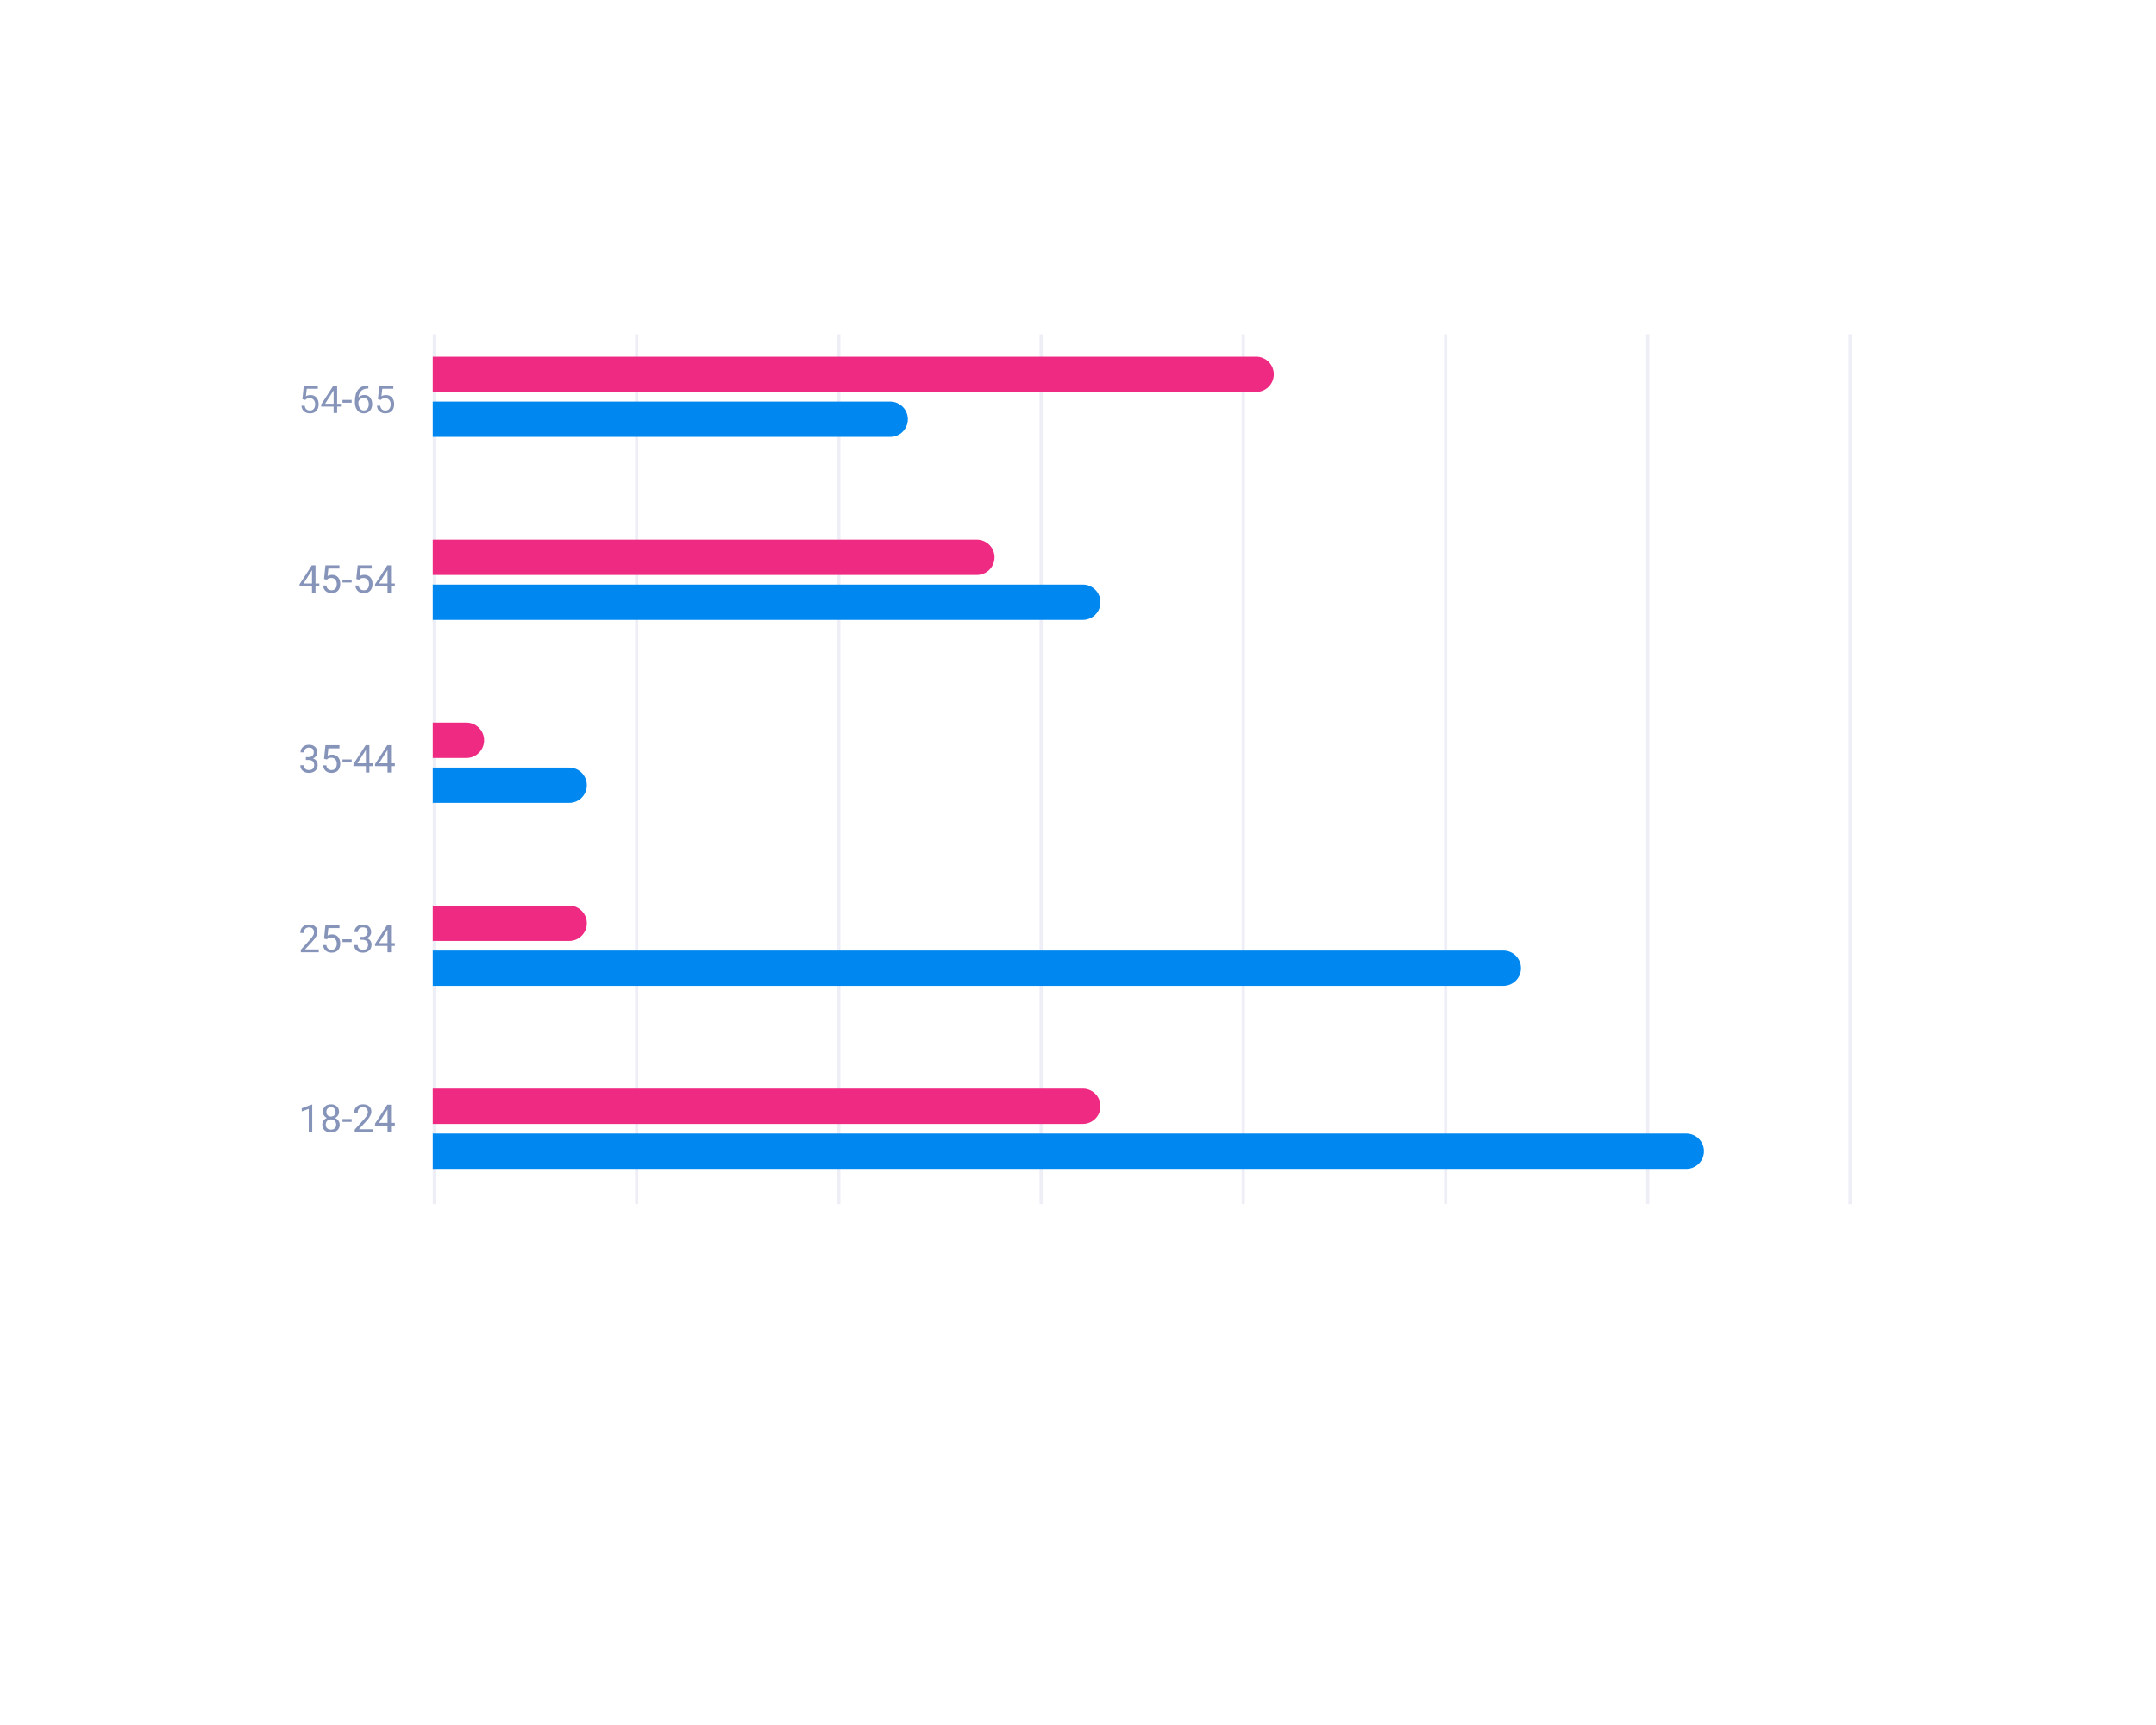 <svg width="375" height="300" viewBox="0 0 375 300" fill="none" xmlns="http://www.w3.org/2000/svg">
<g filter="url(#filter0_d_535_2530)">
<rect x="20" y="17.917" width="335" height="228.917" rx="16.75" fill="white"/>
</g>
<rect x="75.275" y="58.117" width="0.558" height="151.308" fill="#EEEEF7"/>
<rect x="110.45" y="58.117" width="0.558" height="151.308" fill="#EEEEF7"/>
<rect x="145.625" y="58.117" width="0.558" height="151.308" fill="#EEEEF7"/>
<rect x="180.8" y="58.117" width="0.558" height="151.308" fill="#EEEEF7"/>
<rect x="215.975" y="58.117" width="0.558" height="151.308" fill="#EEEEF7"/>
<rect x="251.15" y="58.117" width="0.558" height="151.308" fill="#EEEEF7"/>
<rect x="286.325" y="58.117" width="0.558" height="151.308" fill="#EEEEF7"/>
<rect x="321.5" y="58.117" width="0.558" height="151.308" fill="#EEEEF7"/>
<path d="M52.598 69.428L52.84 67.053H55.281V67.613H53.354L53.21 68.912C53.444 68.774 53.709 68.706 54.005 68.706C54.439 68.706 54.784 68.85 55.039 69.137C55.294 69.423 55.422 69.81 55.422 70.299C55.422 70.79 55.289 71.177 55.023 71.46C54.759 71.742 54.389 71.882 53.913 71.882C53.493 71.882 53.149 71.766 52.883 71.532C52.617 71.299 52.465 70.976 52.428 70.564H53.001C53.038 70.836 53.135 71.043 53.292 71.182C53.449 71.319 53.656 71.388 53.913 71.388C54.195 71.388 54.415 71.292 54.574 71.1C54.736 70.908 54.816 70.643 54.816 70.305C54.816 69.987 54.729 69.732 54.555 69.54C54.382 69.346 54.152 69.249 53.864 69.249C53.601 69.249 53.393 69.306 53.243 69.422L53.083 69.553L52.598 69.428ZM58.638 70.217H59.298V70.711H58.638V71.817H58.029V70.711H55.86V70.354L57.993 67.053H58.638V70.217ZM56.547 70.217H58.029V67.881L57.957 68.012L56.547 70.217ZM61.166 70.04H59.57V69.546H61.166V70.04ZM64.072 67.05V67.564H63.96C63.489 67.573 63.114 67.712 62.835 67.983C62.556 68.253 62.394 68.634 62.351 69.124C62.602 68.836 62.944 68.692 63.378 68.692C63.792 68.692 64.123 68.839 64.369 69.131C64.618 69.423 64.742 69.8 64.742 70.263C64.742 70.754 64.608 71.146 64.34 71.441C64.074 71.735 63.716 71.882 63.267 71.882C62.811 71.882 62.441 71.708 62.158 71.359C61.874 71.008 61.732 70.556 61.732 70.004V69.772C61.732 68.895 61.919 68.226 62.292 67.763C62.667 67.299 63.224 67.061 63.964 67.05H64.072ZM63.276 69.196C63.069 69.196 62.879 69.258 62.704 69.383C62.529 69.507 62.408 69.663 62.341 69.85V70.073C62.341 70.466 62.429 70.782 62.606 71.022C62.782 71.262 63.003 71.382 63.267 71.382C63.539 71.382 63.753 71.281 63.908 71.081C64.065 70.88 64.144 70.617 64.144 70.292C64.144 69.965 64.064 69.701 63.905 69.501C63.748 69.298 63.538 69.196 63.276 69.196ZM65.737 69.428L65.979 67.053H68.419V67.613H66.492L66.348 68.912C66.582 68.774 66.847 68.706 67.143 68.706C67.577 68.706 67.922 68.85 68.177 69.137C68.432 69.423 68.56 69.81 68.56 70.299C68.56 70.79 68.427 71.177 68.161 71.46C67.897 71.742 67.527 71.882 67.052 71.882C66.631 71.882 66.287 71.766 66.021 71.532C65.755 71.299 65.604 70.976 65.567 70.564H66.139C66.176 70.836 66.273 71.043 66.43 71.182C66.587 71.319 66.794 71.388 67.052 71.388C67.333 71.388 67.553 71.292 67.713 71.1C67.874 70.908 67.955 70.643 67.955 70.305C67.955 69.987 67.868 69.732 67.693 69.54C67.521 69.346 67.291 69.249 67.003 69.249C66.739 69.249 66.532 69.306 66.381 69.422L66.221 69.553L65.737 69.428Z" fill="#8794BA"/>
<path d="M54.875 101.484H55.536V101.978H54.875V103.083H54.267V101.978H52.098V101.621L54.231 98.32H54.875V101.484ZM52.785 101.484H54.267V99.148L54.195 99.279L52.785 101.484ZM56.361 100.695L56.603 98.32H59.043V98.879H57.116L56.972 100.178C57.206 100.041 57.471 99.972 57.767 99.972C58.201 99.972 58.546 100.116 58.801 100.404C59.056 100.69 59.184 101.077 59.184 101.565C59.184 102.056 59.051 102.443 58.785 102.727C58.521 103.008 58.151 103.149 57.676 103.149C57.255 103.149 56.911 103.032 56.645 102.799C56.379 102.565 56.228 102.243 56.191 101.83H56.763C56.8 102.103 56.897 102.309 57.054 102.449C57.211 102.586 57.418 102.655 57.676 102.655C57.957 102.655 58.177 102.559 58.337 102.367C58.498 102.175 58.579 101.91 58.579 101.572C58.579 101.254 58.491 100.998 58.317 100.806C58.145 100.612 57.915 100.515 57.627 100.515C57.363 100.515 57.156 100.573 57.005 100.689L56.845 100.82L56.361 100.695ZM61.166 101.307H59.57V100.813H61.166V101.307ZM61.974 100.695L62.217 98.32H64.657V98.879H62.73L62.586 100.178C62.82 100.041 63.085 99.972 63.381 99.972C63.815 99.972 64.16 100.116 64.415 100.404C64.67 100.69 64.798 101.077 64.798 101.565C64.798 102.056 64.665 102.443 64.399 102.727C64.135 103.008 63.765 103.149 63.29 103.149C62.869 103.149 62.525 103.032 62.259 102.799C61.993 102.565 61.841 102.243 61.804 101.83H62.377C62.414 102.103 62.511 102.309 62.668 102.449C62.825 102.586 63.032 102.655 63.29 102.655C63.571 102.655 63.791 102.559 63.95 102.367C64.112 102.175 64.192 101.91 64.192 101.572C64.192 101.254 64.105 100.998 63.931 100.806C63.758 100.612 63.528 100.515 63.24 100.515C62.977 100.515 62.769 100.573 62.619 100.689L62.459 100.82L61.974 100.695ZM68.014 101.484H68.674V101.978H68.014V103.083H67.405V101.978H65.236V101.621L67.369 98.32H68.014V101.484ZM65.923 101.484H67.405V99.148L67.333 99.279L65.923 101.484Z" fill="#8794BA"/>
<path d="M53.2 131.674H53.655C53.941 131.67 54.165 131.594 54.329 131.448C54.493 131.302 54.574 131.105 54.574 130.856C54.574 130.298 54.296 130.019 53.74 130.019C53.478 130.019 53.269 130.094 53.112 130.244C52.957 130.393 52.88 130.59 52.88 130.836H52.275C52.275 130.459 52.412 130.146 52.687 129.897C52.964 129.647 53.315 129.521 53.74 129.521C54.189 129.521 54.542 129.64 54.797 129.878C55.052 130.116 55.18 130.446 55.18 130.869C55.18 131.076 55.112 131.277 54.977 131.471C54.844 131.665 54.662 131.81 54.43 131.906C54.692 131.989 54.894 132.126 55.036 132.318C55.18 132.51 55.252 132.745 55.252 133.022C55.252 133.449 55.112 133.788 54.833 134.039C54.554 134.29 54.191 134.415 53.743 134.415C53.296 134.415 52.932 134.294 52.651 134.052C52.372 133.81 52.232 133.491 52.232 133.094H52.84C52.84 133.345 52.922 133.545 53.086 133.696C53.249 133.846 53.469 133.921 53.743 133.921C54.036 133.921 54.259 133.845 54.414 133.692C54.569 133.54 54.646 133.321 54.646 133.035C54.646 132.758 54.561 132.545 54.391 132.397C54.221 132.249 53.976 132.172 53.655 132.168H53.2V131.674ZM56.361 131.962L56.603 129.587H59.043V130.146H57.116L56.972 131.445C57.206 131.307 57.471 131.239 57.767 131.239C58.201 131.239 58.546 131.383 58.801 131.671C59.056 131.956 59.184 132.343 59.184 132.832C59.184 133.323 59.051 133.71 58.785 133.993C58.521 134.275 58.151 134.415 57.676 134.415C57.255 134.415 56.911 134.299 56.645 134.065C56.379 133.832 56.228 133.509 56.191 133.097H56.763C56.8 133.37 56.897 133.576 57.054 133.715C57.211 133.853 57.418 133.921 57.676 133.921C57.957 133.921 58.177 133.825 58.337 133.634C58.498 133.442 58.579 133.177 58.579 132.839C58.579 132.52 58.491 132.265 58.317 132.073C58.145 131.879 57.915 131.782 57.627 131.782C57.363 131.782 57.156 131.84 57.005 131.955L56.845 132.086L56.361 131.962ZM61.166 132.574H59.57V132.08H61.166V132.574ZM64.251 132.75H64.912V133.244H64.251V134.35H63.643V133.244H61.474V132.888L63.607 129.587H64.251V132.75ZM62.161 132.75H63.643V130.414L63.571 130.545L62.161 132.75ZM68.014 132.75H68.674V133.244H68.014V134.35H67.405V133.244H65.236V132.888L67.369 129.587H68.014V132.75ZM65.923 132.75H67.405V130.414L67.333 130.545L65.923 132.75Z" fill="#8794BA"/>
<path d="M55.441 165.617H52.32V165.182L53.969 163.35C54.213 163.073 54.381 162.848 54.473 162.676C54.567 162.501 54.614 162.321 54.614 162.136C54.614 161.887 54.538 161.683 54.388 161.524C54.237 161.365 54.037 161.285 53.786 161.285C53.485 161.285 53.251 161.371 53.083 161.544C52.917 161.714 52.834 161.952 52.834 162.257H52.229C52.229 161.819 52.369 161.464 52.651 161.194C52.934 160.923 53.313 160.788 53.786 160.788C54.229 160.788 54.579 160.905 54.836 161.138C55.093 161.369 55.222 161.678 55.222 162.064C55.222 162.533 54.923 163.091 54.326 163.739L53.05 165.123H55.441V165.617ZM56.361 163.229L56.603 160.853H59.043V161.413H57.116L56.972 162.712C57.206 162.574 57.471 162.506 57.767 162.506C58.201 162.506 58.546 162.649 58.801 162.937C59.056 163.223 59.184 163.61 59.184 164.099C59.184 164.589 59.051 164.977 58.785 165.26C58.521 165.541 58.151 165.682 57.676 165.682C57.255 165.682 56.911 165.565 56.645 165.332C56.379 165.099 56.228 164.776 56.191 164.364H56.763C56.8 164.636 56.897 164.842 57.054 164.982C57.211 165.119 57.418 165.188 57.676 165.188C57.957 165.188 58.177 165.092 58.337 164.9C58.498 164.708 58.579 164.443 58.579 164.105C58.579 163.787 58.491 163.532 58.317 163.34C58.145 163.146 57.915 163.049 57.627 163.049C57.363 163.049 57.156 163.106 57.005 163.222L56.845 163.353L56.361 163.229ZM61.166 163.84H59.57V163.346H61.166V163.84ZM62.576 162.941H63.031C63.317 162.936 63.541 162.861 63.705 162.715C63.869 162.569 63.95 162.371 63.95 162.123C63.95 161.564 63.672 161.285 63.116 161.285C62.855 161.285 62.645 161.36 62.488 161.511C62.333 161.659 62.256 161.857 62.256 162.103H61.651C61.651 161.726 61.788 161.413 62.063 161.164C62.34 160.913 62.691 160.788 63.116 160.788C63.566 160.788 63.918 160.907 64.173 161.145C64.428 161.382 64.556 161.713 64.556 162.136C64.556 162.343 64.488 162.544 64.353 162.738C64.22 162.932 64.038 163.077 63.806 163.173C64.068 163.256 64.27 163.393 64.412 163.585C64.556 163.777 64.628 164.011 64.628 164.288C64.628 164.716 64.488 165.055 64.209 165.306C63.93 165.557 63.567 165.682 63.12 165.682C62.672 165.682 62.308 165.561 62.027 165.319C61.748 165.077 61.608 164.757 61.608 164.36H62.217C62.217 164.611 62.298 164.812 62.462 164.962C62.626 165.113 62.845 165.188 63.12 165.188C63.412 165.188 63.635 165.112 63.79 164.959C63.945 164.806 64.022 164.587 64.022 164.302C64.022 164.025 63.937 163.812 63.767 163.664C63.597 163.515 63.352 163.439 63.031 163.435H62.576V162.941ZM68.014 164.017H68.674V164.511H68.014V165.617H67.405V164.511H65.236V164.154L67.369 160.853H68.014V164.017ZM65.923 164.017H67.405V161.681L67.333 161.812L65.923 164.017Z" fill="#8794BA"/>
<path d="M54.309 196.883H53.701V192.85L52.481 193.298V192.748L54.215 192.097H54.309V196.883ZM58.971 193.363C58.971 193.601 58.908 193.812 58.782 193.998C58.657 194.183 58.488 194.328 58.274 194.433C58.523 194.54 58.719 194.696 58.863 194.901C59.009 195.106 59.083 195.338 59.083 195.598C59.083 196.01 58.943 196.338 58.664 196.582C58.387 196.827 58.021 196.949 57.568 196.949C57.11 196.949 56.742 196.827 56.465 196.582C56.191 196.336 56.053 196.008 56.053 195.598C56.053 195.34 56.123 195.108 56.263 194.901C56.404 194.694 56.599 194.537 56.848 194.43C56.636 194.325 56.47 194.18 56.347 193.995C56.225 193.809 56.164 193.599 56.164 193.363C56.164 192.962 56.293 192.643 56.55 192.408C56.808 192.172 57.147 192.055 57.568 192.055C57.986 192.055 58.325 192.172 58.582 192.408C58.842 192.643 58.971 192.962 58.971 193.363ZM58.477 195.585C58.477 195.318 58.392 195.101 58.222 194.933C58.054 194.766 57.834 194.682 57.561 194.682C57.289 194.682 57.069 194.764 56.904 194.93C56.74 195.096 56.658 195.314 56.658 195.585C56.658 195.855 56.738 196.068 56.897 196.222C57.059 196.377 57.282 196.455 57.568 196.455C57.851 196.455 58.074 196.377 58.235 196.222C58.397 196.065 58.477 195.853 58.477 195.585ZM57.568 192.552C57.33 192.552 57.137 192.626 56.989 192.774C56.843 192.92 56.77 193.12 56.77 193.373C56.77 193.615 56.842 193.811 56.986 193.962C57.132 194.11 57.326 194.184 57.568 194.184C57.81 194.184 58.003 194.11 58.147 193.962C58.293 193.811 58.366 193.615 58.366 193.373C58.366 193.131 58.291 192.934 58.14 192.781C57.99 192.628 57.799 192.552 57.568 192.552ZM61.166 195.107H59.57V194.613H61.166V195.107ZM64.817 196.883H61.696V196.448L63.345 194.616C63.59 194.339 63.757 194.115 63.849 193.942C63.943 193.768 63.99 193.588 63.99 193.402C63.99 193.154 63.914 192.95 63.764 192.791C63.614 192.631 63.413 192.552 63.162 192.552C62.861 192.552 62.627 192.638 62.459 192.81C62.293 192.98 62.21 193.218 62.21 193.523H61.605C61.605 193.085 61.745 192.731 62.027 192.46C62.31 192.19 62.689 192.055 63.162 192.055C63.605 192.055 63.955 192.171 64.212 192.405C64.469 192.636 64.598 192.944 64.598 193.33C64.598 193.799 64.299 194.358 63.702 195.005L62.426 196.389H64.817V196.883ZM68.014 195.284H68.674V195.778H68.014V196.883H67.405V195.778H65.236V195.421L67.369 192.12H68.014V195.284ZM65.923 195.284H67.405V192.948L67.333 193.079L65.923 195.284Z" fill="#8794BA"/>
<path d="M75.275 62.025H218.487C220.183 62.025 221.558 63.4 221.558 65.096C221.558 66.792 220.183 68.167 218.487 68.167H75.275V62.025Z" fill="#EF2A82"/>
<path d="M75.275 93.85H169.912C171.608 93.85 172.983 95.225 172.983 96.921C172.983 98.617 171.608 99.992 169.912 99.992H75.275V93.85Z" fill="#EF2A82"/>
<path d="M75.275 125.675H81.137C82.833 125.675 84.208 127.05 84.208 128.746C84.208 130.442 82.833 131.817 81.137 131.817H75.275V125.675Z" fill="#EF2A82"/>
<path d="M75.275 157.5H99.004C100.7 157.5 102.075 158.875 102.075 160.571C102.075 162.267 100.7 163.642 99.004 163.642H75.275V157.5Z" fill="#EF2A82"/>
<path d="M75.275 189.325H188.337C190.033 189.325 191.408 190.7 191.408 192.396C191.408 194.092 190.033 195.467 188.337 195.467H75.275V189.325Z" fill="#EF2A82"/>
<path d="M75.275 69.842H154.837C156.533 69.842 157.908 71.216 157.908 72.912C157.908 74.609 156.533 75.983 154.837 75.983H75.275V69.842Z" fill="#0088F0"/>
<path d="M75.275 101.667H188.337C190.033 101.667 191.408 103.042 191.408 104.738C191.408 106.433 190.033 107.808 188.337 107.808H75.275V101.667Z" fill="#0088F0"/>
<path d="M75.275 133.492H99.004C100.7 133.492 102.075 134.867 102.075 136.563C102.075 138.259 100.7 139.633 99.004 139.633H75.275V133.492Z" fill="#0088F0"/>
<path d="M75.275 165.317H261.479C263.175 165.317 264.55 166.692 264.55 168.387C264.55 170.083 263.175 171.458 261.479 171.458H75.275V165.317Z" fill="#0088F0"/>
<path d="M75.275 197.142H293.304C295 197.142 296.375 198.517 296.375 200.212C296.375 201.908 295 203.283 293.304 203.283H75.275V197.142Z" fill="#0088F0"/>
<defs>
<filter id="filter0_d_535_2530" x="-15" y="0.917" width="405" height="298.917" filterUnits="userSpaceOnUse" color-interpolation-filters="sRGB">
<feFlood flood-opacity="0" result="BackgroundImageFix"/>
<feColorMatrix in="SourceAlpha" type="matrix" values="0 0 0 0 0 0 0 0 0 0 0 0 0 0 0 0 0 0 127 0" result="hardAlpha"/>
<feMorphology radius="15" operator="erode" in="SourceAlpha" result="effect1_dropShadow_535_2530"/>
<feOffset dy="18"/>
<feGaussianBlur stdDeviation="25"/>
<feColorMatrix type="matrix" values="0 0 0 0 0.1 0 0 0 0 0.164 0 0 0 0 0.35 0 0 0 0.2 0"/>
<feBlend mode="normal" in2="BackgroundImageFix" result="effect1_dropShadow_535_2530"/>
<feBlend mode="normal" in="SourceGraphic" in2="effect1_dropShadow_535_2530" result="shape"/>
</filter>
</defs>
</svg>
